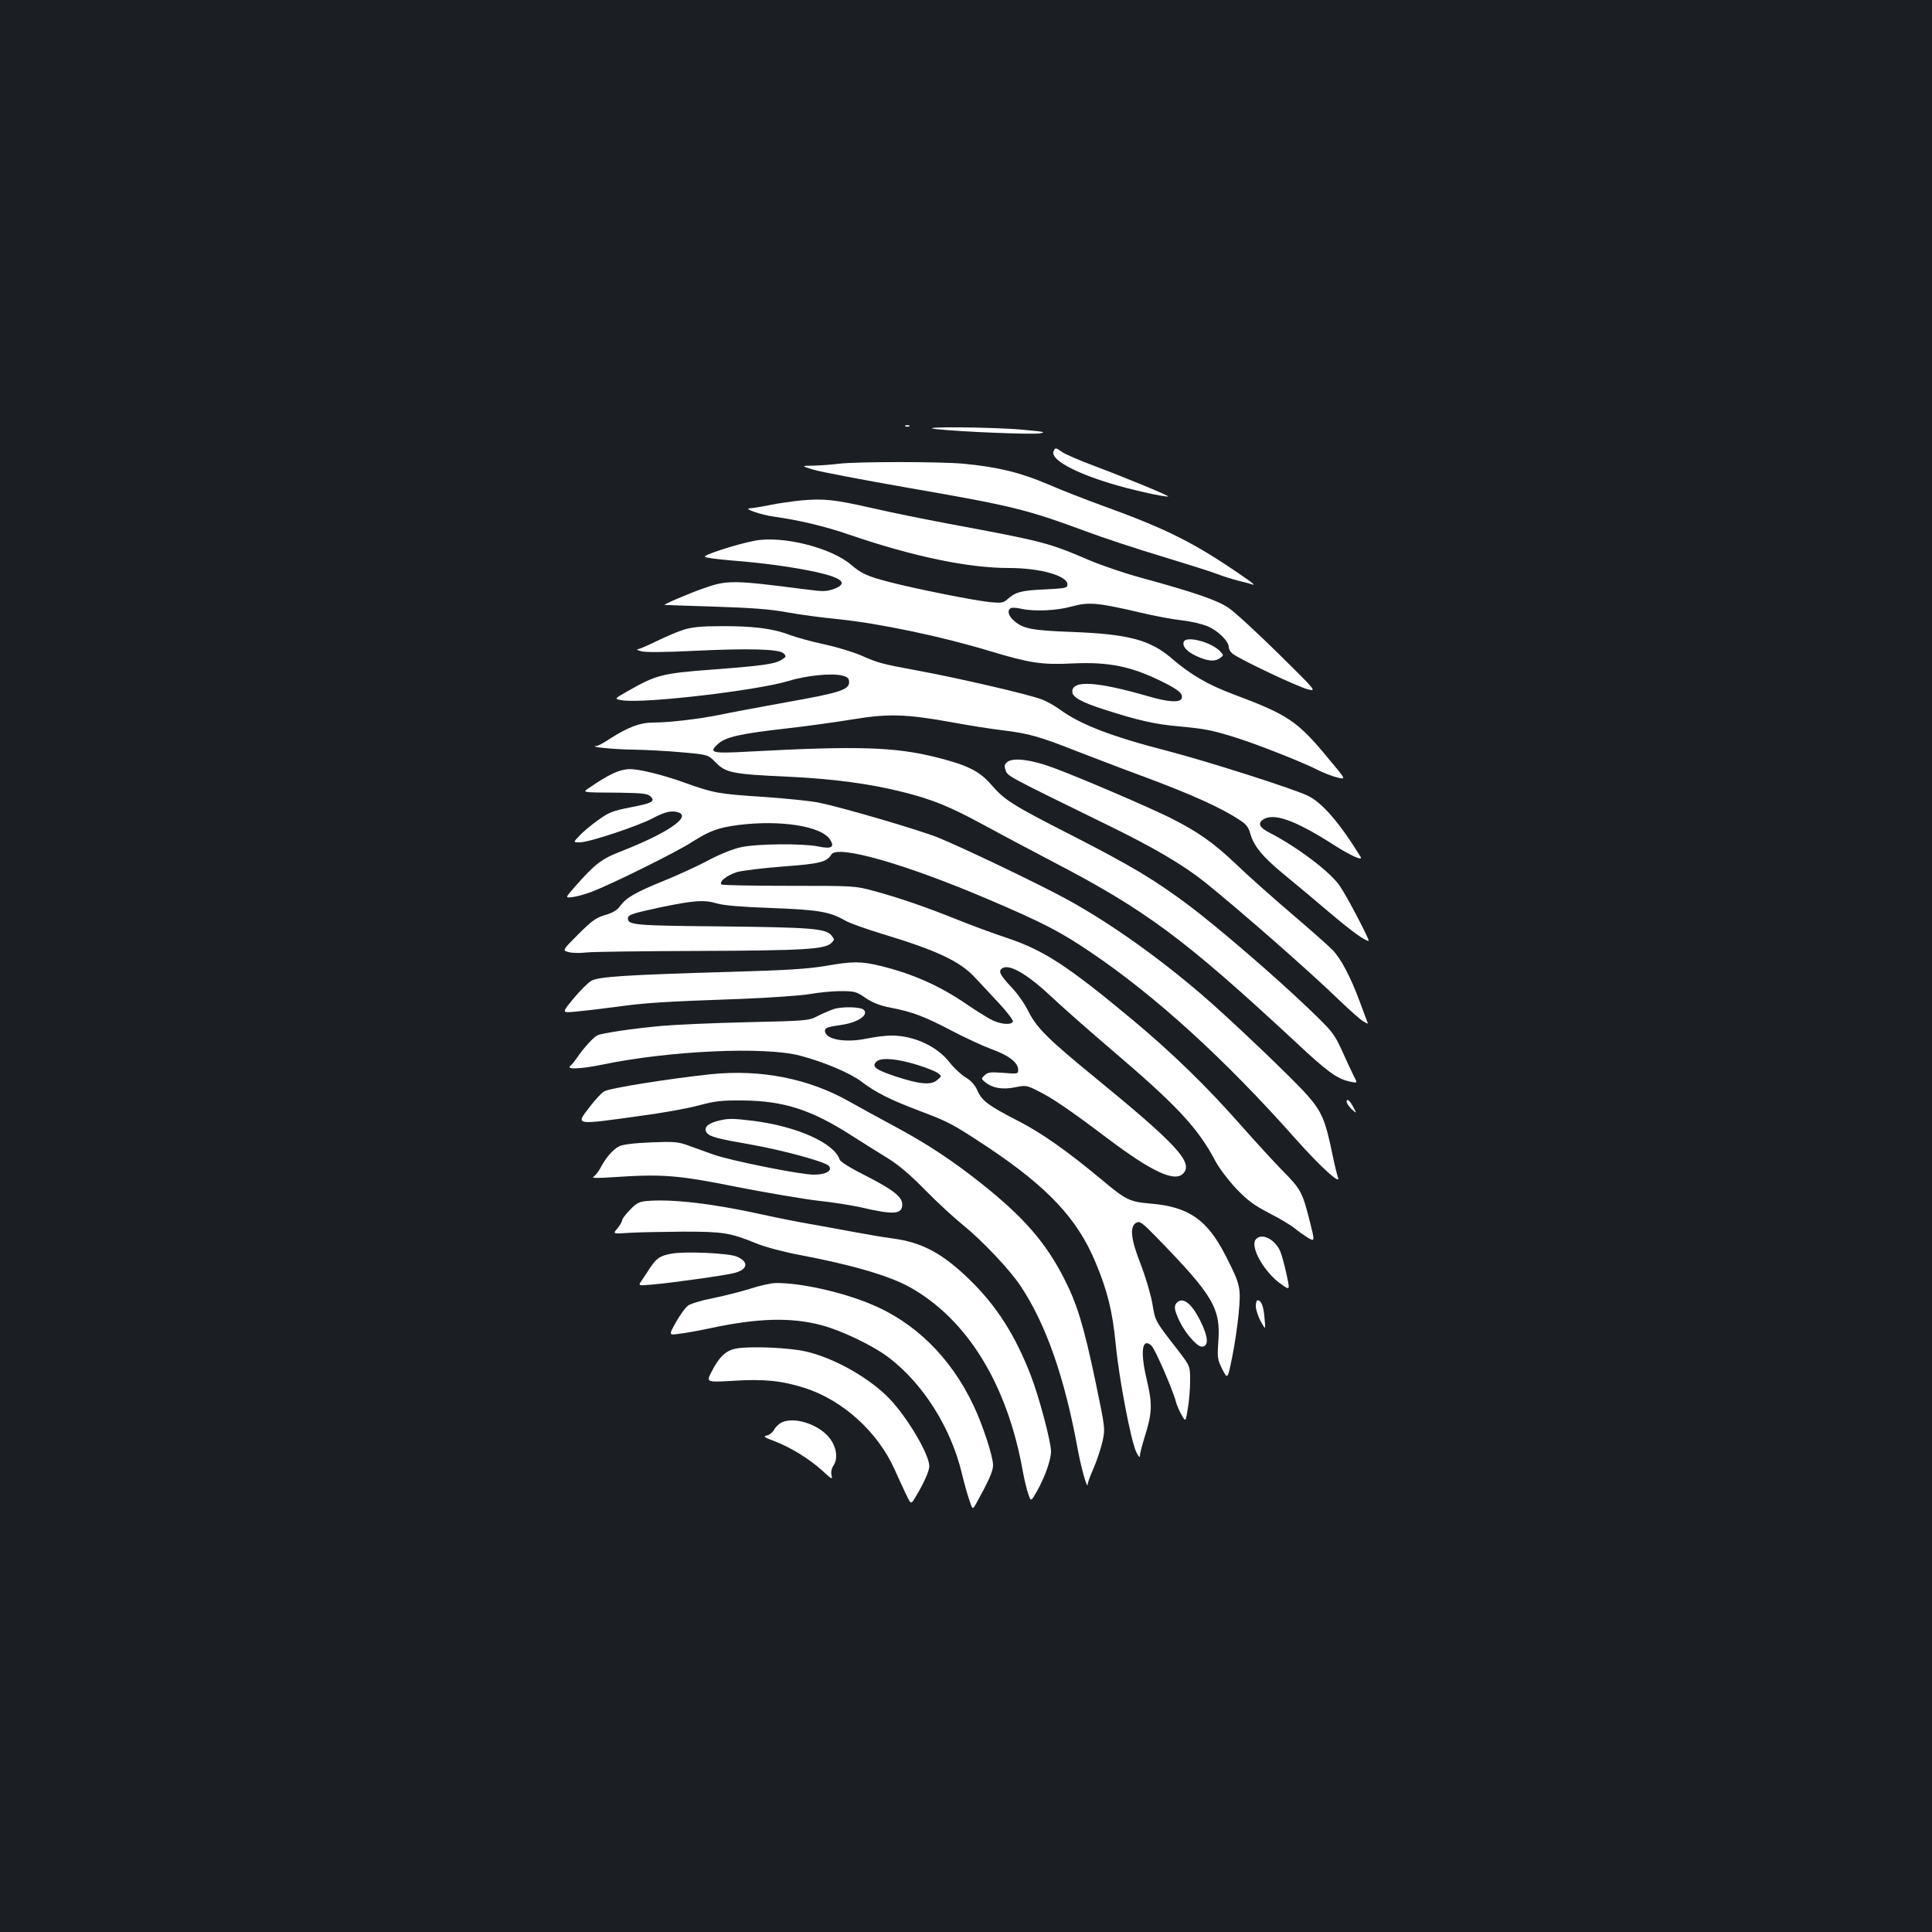 <?xml version="1.0" standalone="no"?>
<!DOCTYPE svg PUBLIC "-//W3C//DTD SVG 20010904//EN"
 "http://www.w3.org/TR/2001/REC-SVG-20010904/DTD/svg10.dtd">
<svg version="1.0" xmlns="http://www.w3.org/2000/svg"
 width="1000pt" height="1000pt" viewBox="0 0 1000 1000"
 preserveAspectRatio="xMidYMid meet">
<rect width="100%" height="100%" fill="#1b1f23"/>
<g transform="translate(0,1000) scale(0.1,-0.1)"
fill="#ffffff" stroke="none">
<path d="M4688 7793 c7 -3 16 -2 19 1 4 3 -2 6 -13 5 -11 0 -14 -3 -6 -6z"/>
<path d="M4845 7779 c128 -14 494 -29 537 -22 36 6 21 9 -92 19 -154 14 -564
17 -445 3z"/>
<path d="M5453 7664 c-16 -41 100 -107 297 -167 98 -30 265 -68 296 -67 14 1
-216 96 -376 156 -80 30 -157 63 -172 74 -33 24 -37 24 -45 4z"/>
<path d="M4345 7600 c-33 -4 -91 -9 -130 -10 -70 -1 -70 -1 -5 -21 36 -11 257
-53 491 -94 537 -93 611 -111 922 -226 88 -33 264 -91 391 -129 127 -39 256
-79 286 -91 30 -12 80 -27 110 -35 30 -7 64 -16 75 -20 11 -4 -2 9 -30 28
-267 186 -407 257 -755 383 -80 29 -203 77 -275 108 -143 61 -259 90 -440 107
-123 11 -547 11 -640 0z"/>
<path d="M4148 7410 c-47 -5 -121 -15 -163 -24 -43 -9 -89 -16 -104 -17 -37
-1 58 -34 124 -43 125 -17 269 -51 389 -93 334 -114 617 -173 829 -173 161 0
302 -40 302 -85 0 -19 -9 -20 -120 -26 -121 -5 -150 -14 -192 -52 -19 -17 -31
-19 -85 -14 -78 7 -388 69 -523 104 -115 30 -145 43 -200 90 -104 89 -357 152
-500 124 -97 -19 -266 -74 -257 -83 5 -5 67 -13 138 -19 159 -12 320 -34 439
-60 139 -31 168 -60 87 -89 -35 -12 -56 -12 -139 -1 -378 49 -408 49 -528 7
-76 -26 -213 -85 -205 -87 3 0 120 -5 260 -9 188 -6 286 -13 372 -29 64 -12
185 -28 268 -36 213 -22 538 -90 787 -166 203 -61 266 -71 423 -63 190 9 307
-15 471 -97 82 -41 104 -61 95 -84 -8 -23 -71 -19 -172 11 -268 77 -394 85
-394 24 0 -28 47 -55 170 -94 167 -54 259 -75 384 -86 132 -12 168 -19 287
-56 107 -33 346 -127 423 -166 33 -17 81 -36 107 -42 47 -12 47 -12 -42 94
-163 198 -209 229 -494 336 -134 50 -223 102 -325 190 -108 92 -222 122 -510
133 -216 8 -258 17 -307 63 -26 24 -30 53 -9 61 7 3 31 1 52 -4 68 -15 183
-10 262 12 87 24 134 20 356 -32 71 -17 167 -35 214 -40 46 -5 106 -19 133
-31 53 -22 109 -77 109 -107 0 -10 8 -25 18 -33 28 -26 343 -175 392 -186 45
-11 45 -10 -155 187 -110 108 -225 214 -255 234 -58 40 -177 81 -455 157 -82
22 -202 63 -266 90 -215 92 -234 97 -734 190 -121 23 -296 58 -390 80 -199 45
-250 50 -367 40z"/>
<path d="M3540 6741 c-30 -9 -93 -36 -140 -59 -47 -23 -92 -42 -100 -43 -8 -1
1 -5 20 -10 21 -6 124 -5 265 2 290 14 448 10 471 -13 15 -15 14 -17 -9 -32
-34 -23 -100 -32 -364 -52 -253 -19 -286 -27 -430 -109 -76 -43 -76 -43 -30
-50 114 -17 695 51 857 100 94 29 226 42 280 28 28 -7 35 -14 35 -34 0 -39
-49 -55 -320 -103 -138 -25 -295 -54 -350 -66 -111 -22 -260 -40 -347 -40 -64
0 -128 -24 -220 -83 -31 -21 -63 -38 -70 -38 -47 -4 88 -18 187 -19 66 -1 181
-7 255 -14 135 -12 135 -12 175 -53 52 -53 87 -60 369 -73 241 -11 431 -37
601 -80 151 -38 240 -74 413 -168 81 -44 242 -130 359 -191 484 -252 682 -399
1253 -929 173 -162 219 -195 286 -210 41 -9 41 -9 22 27 -10 20 -38 79 -61
131 -42 91 -49 100 -173 219 -170 163 -469 421 -621 535 -175 131 -293 202
-603 361 -314 160 -349 183 -420 264 -61 70 -120 100 -283 141 -215 54 -407
60 -967 30 -197 -11 -215 -7 -163 40 40 36 118 53 358 80 98 11 249 32 335 46
188 31 275 29 520 -15 91 -17 208 -35 260 -41 132 -16 191 -32 380 -107 91
-35 244 -94 340 -129 261 -97 414 -166 512 -232 28 -18 41 -36 49 -65 18 -66
63 -121 176 -214 59 -48 166 -138 239 -200 114 -96 179 -143 198 -143 8 0
-108 224 -149 284 -48 72 -219 201 -364 276 -50 25 -62 47 -36 66 54 40 165 1
370 -130 82 -53 151 -84 138 -62 -111 180 -201 283 -275 318 -78 37 -527 180
-728 232 -288 74 -447 136 -552 212 -27 20 -71 45 -99 55 -66 25 -431 110
-639 148 -194 36 -203 39 -299 81 -41 17 -124 42 -185 55 -61 13 -141 35 -177
48 -87 34 -192 47 -357 46 -102 0 -151 -5 -192 -18z"/>
<path d="M6127 6678 c-8 -24 15 -50 66 -74 59 -27 95 -30 122 -10 19 14 19 15
1 34 -43 48 -177 83 -189 50z"/>
<path d="M5215 6057 c-16 -13 -18 -20 -10 -44 11 -31 6 -28 525 -282 246 -120
395 -208 510 -300 180 -145 534 -455 690 -606 52 -50 108 -100 124 -110 28
-17 29 -17 21 1 -4 11 -20 54 -36 97 -49 133 -100 228 -143 271 -22 23 -120
109 -216 191 -96 82 -223 195 -281 251 -120 114 -199 169 -344 242 -114 56
-450 201 -600 257 -115 43 -208 55 -240 32z"/>
<path d="M3210 6011 c-36 -11 -88 -39 -144 -78 -56 -38 -74 -34 146 -36 116
-2 140 -5 155 -19 26 -26 10 -35 -105 -57 -91 -18 -111 -26 -165 -65 -34 -24
-78 -60 -96 -80 -35 -36 -35 -36 0 -36 48 0 298 83 378 125 63 34 101 42 135
29 62 -24 -64 -108 -298 -200 -104 -40 -138 -67 -246 -190 -45 -52 -45 -52 -5
-47 22 3 67 15 100 28 108 42 435 204 514 255 94 60 138 76 244 90 218 27 428
-6 473 -75 26 -40 8 -51 -62 -36 -81 16 -315 14 -398 -4 -42 -9 -107 -35 -170
-68 -55 -30 -159 -77 -230 -106 -148 -60 -195 -88 -226 -130 -15 -22 -37 -35
-77 -47 -48 -14 -69 -29 -140 -100 -83 -83 -83 -83 -50 -92 17 -5 59 -6 92 -2
33 4 298 7 590 8 542 2 645 9 678 41 17 17 17 18 0 40 -29 35 -106 41 -575 46
-440 4 -478 7 -478 41 0 19 21 26 165 57 173 36 230 41 295 21 38 -11 126 -18
285 -24 242 -9 300 -19 380 -65 22 -13 110 -44 195 -70 275 -83 398 -140 475
-223 28 -30 84 -90 126 -135 42 -45 74 -88 72 -94 -8 -21 -67 -15 -116 11 -25
14 -83 50 -128 81 -136 93 -278 156 -444 196 -100 24 -141 24 -285 -1 -88 -15
-201 -22 -480 -30 -550 -16 -693 -25 -730 -47 -17 -10 -58 -51 -92 -92 -60
-73 -60 -73 3 -68 35 3 132 14 214 25 160 22 237 27 658 42 147 6 305 17 350
25 45 8 116 15 158 15 72 0 81 -2 130 -36 38 -25 74 -39 130 -50 111 -21 176
-46 315 -119 67 -35 159 -78 205 -95 90 -32 139 -70 139 -107 0 -22 -2 -22
-78 -16 -67 5 -80 3 -96 -13 -18 -17 -18 -18 4 -36 37 -30 89 -39 153 -26 55
11 60 11 114 -16 76 -37 165 -97 365 -248 227 -171 347 -228 391 -183 57 56
-30 150 -463 504 -237 194 -294 251 -337 336 -19 39 -57 93 -83 120 -67 71
-76 91 -49 105 37 20 131 -36 250 -148 57 -54 199 -179 314 -277 339 -289 446
-404 536 -575 19 -36 67 -99 107 -142 61 -63 92 -86 173 -128 55 -28 114 -64
132 -79 18 -15 48 -36 67 -48 36 -20 36 -20 9 87 -38 150 -46 165 -140 260
-46 47 -145 155 -220 240 -171 194 -348 367 -554 539 -336 280 -461 362 -652
426 -70 23 -186 66 -258 95 -159 64 -298 112 -430 148 -100 27 -101 27 -442
27 -188 0 -345 3 -349 7 -14 14 29 48 80 64 28 8 136 21 239 29 190 14 227 23
250 62 31 52 385 -49 817 -234 277 -118 369 -166 523 -270 338 -228 697 -555
1064 -969 131 -147 237 -243 218 -197 -4 10 -16 58 -26 107 -39 190 -56 230
-134 319 -71 81 -400 395 -545 519 -227 195 -477 372 -692 490 -139 77 -547
272 -673 323 -97 39 -492 155 -614 180 -41 9 -170 22 -285 30 -240 16 -259 19
-416 75 -110 40 -238 71 -283 69 -12 0 -33 -4 -47 -8z"/>
<path d="M4315 4777 c-22 -8 -60 -24 -85 -37 -43 -23 -57 -24 -365 -31 -176
-4 -374 -13 -440 -19 -154 -14 -312 -38 -333 -49 -23 -12 -73 -68 -102 -111
-13 -19 -30 -41 -38 -47 -24 -20 55 -16 168 7 347 72 839 94 1021 46 122 -32
259 -90 316 -133 76 -58 149 -95 308 -155 146 -55 168 -67 345 -184 312 -208
466 -371 560 -597 63 -150 88 -254 105 -425 17 -177 77 -491 105 -555 13 -27
20 -35 20 -22 0 11 11 54 24 95 40 125 42 173 11 301 -34 144 -24 218 25 174
18 -16 111 -230 126 -289 4 -16 17 -47 29 -68 22 -39 22 -39 33 31 7 38 12
104 12 145 0 75 0 75 -62 156 -122 157 -118 150 -134 246 -9 49 -36 139 -60
201 -51 129 -58 195 -23 214 19 10 30 2 108 -78 290 -298 330 -365 317 -537
-6 -85 -4 -94 21 -144 27 -52 27 -52 50 60 13 62 28 164 34 227 13 136 10 151
-68 303 -94 184 -189 251 -385 268 -113 10 -127 16 -263 130 -172 143 -308
239 -429 300 -152 79 -184 102 -207 156 -14 30 -33 51 -62 68 -23 14 -60 49
-82 77 -64 83 -184 139 -301 139 -29 0 -87 -7 -130 -16 -111 -23 -214 -4 -214
41 0 15 14 20 84 30 85 12 144 51 117 78 -16 16 -112 18 -156 4z m440 -291
c44 -14 89 -32 100 -41 20 -15 20 -15 -5 -36 -32 -27 -92 -21 -216 20 -104 35
-123 50 -98 76 24 23 109 16 219 -19z"/>
<path d="M3680 4440 c-215 -23 -526 -72 -553 -89 -15 -9 -49 -46 -76 -82 -72
-94 -82 -93 269 -44 107 14 240 38 295 53 86 23 118 27 230 26 214 -2 357 -49
565 -183 58 -37 141 -89 185 -116 55 -34 116 -85 195 -166 63 -64 149 -143
190 -176 103 -83 246 -234 303 -320 132 -199 228 -474 296 -848 19 -101 50
-209 51 -177 0 8 14 45 30 82 17 38 37 100 46 137 15 68 15 68 -36 313 -61
290 -95 401 -163 534 -94 184 -207 314 -421 485 -156 124 -284 209 -461 304
-77 41 -180 98 -230 126 -210 119 -458 167 -715 141z"/>
<path d="M6970 4297 c0 -7 12 -24 26 -38 27 -24 27 -24 10 8 -18 36 -36 51
-36 30z"/>
<path d="M3711 4197 c-52 -14 -71 -37 -52 -61 17 -20 53 -30 232 -61 162 -29
375 -87 397 -108 25 -25 -11 -47 -76 -47 -70 0 -434 73 -522 105 -36 13 -92
33 -125 45 -55 20 -72 22 -197 17 -92 -4 -146 -11 -165 -21 -31 -16 -71 -63
-96 -113 -10 -18 -25 -37 -34 -43 -14 -8 13 -9 102 -3 252 17 334 11 641 -51
154 -30 343 -62 419 -71 77 -8 175 -24 220 -34 170 -40 215 -37 215 15 0 39
-47 76 -190 149 -76 38 -131 72 -134 83 -28 86 -223 173 -451 201 -108 13
-127 13 -184 -2z"/>
<path d="M3342 3783 c-34 -3 -51 -13 -82 -46 -22 -22 -40 -47 -40 -53 0 -7
-11 -26 -24 -42 -25 -29 -25 -29 62 -23 48 3 173 5 277 6 208 0 243 -5 380
-61 47 -19 141 -44 221 -59 274 -52 467 -108 574 -168 297 -166 504 -503 584
-952 8 -44 21 -98 29 -119 13 -39 13 -39 44 15 42 75 73 163 73 207 0 49 -62
283 -104 391 -82 213 -180 365 -322 502 -138 133 -243 189 -395 209 -46 6
-140 22 -209 35 -69 13 -168 31 -220 40 -52 9 -165 31 -251 50 -252 56 -471
81 -597 68z"/>
<path d="M6500 3585 c-32 -38 45 -173 133 -233 44 -31 44 -31 26 52 -10 46
-24 99 -32 118 -27 64 -97 99 -127 63z"/>
<path d="M3475 3511 c-57 -10 -78 -24 -110 -73 -15 -24 -36 -54 -45 -68 -17
-25 -17 -25 54 -19 97 8 383 48 427 60 71 18 76 59 12 85 -41 18 -271 28 -338
15z"/>
<path d="M3881 3329 c-51 -16 -139 -38 -195 -49 -55 -11 -112 -28 -125 -38
-13 -9 -41 -48 -62 -85 -38 -68 -38 -68 14 -61 29 3 102 16 162 29 247 53 421
58 580 15 101 -27 262 -104 343 -165 179 -135 324 -364 381 -603 10 -43 27
-103 37 -133 18 -55 18 -55 38 -19 66 120 86 166 86 196 0 46 -54 211 -102
311 -117 247 -303 430 -533 524 -152 63 -366 110 -490 108 -22 0 -82 -13 -134
-30z"/>
<path d="M6092 3258 c-17 -17 -15 -36 12 -94 29 -62 91 -134 116 -134 38 0 35
49 -8 135 -43 87 -89 124 -120 93z"/>
<path d="M6500 3238 c1 -18 12 -53 26 -78 25 -45 25 -45 19 19 -5 61 -17 91
-36 91 -5 0 -9 -15 -9 -32z"/>
<path d="M3817 3021 c-57 -8 -93 -41 -134 -121 -28 -55 -28 -55 112 -47 160
10 250 1 370 -37 197 -63 379 -228 466 -423 17 -37 42 -93 57 -124 27 -57 27
-57 49 -20 42 68 73 136 73 162 0 60 -111 249 -204 347 -102 108 -289 214
-436 247 -82 19 -277 28 -353 16z"/>
<path d="M4047 2638 c-15 -7 -33 -24 -40 -38 -7 -13 -23 -27 -37 -30 -21 -5
-16 -9 35 -28 85 -32 184 -93 250 -153 51 -47 55 -49 49 -25 -4 17 0 35 11 52
24 37 14 97 -23 143 -56 69 -179 109 -245 79z"/>
</g>
</svg>
